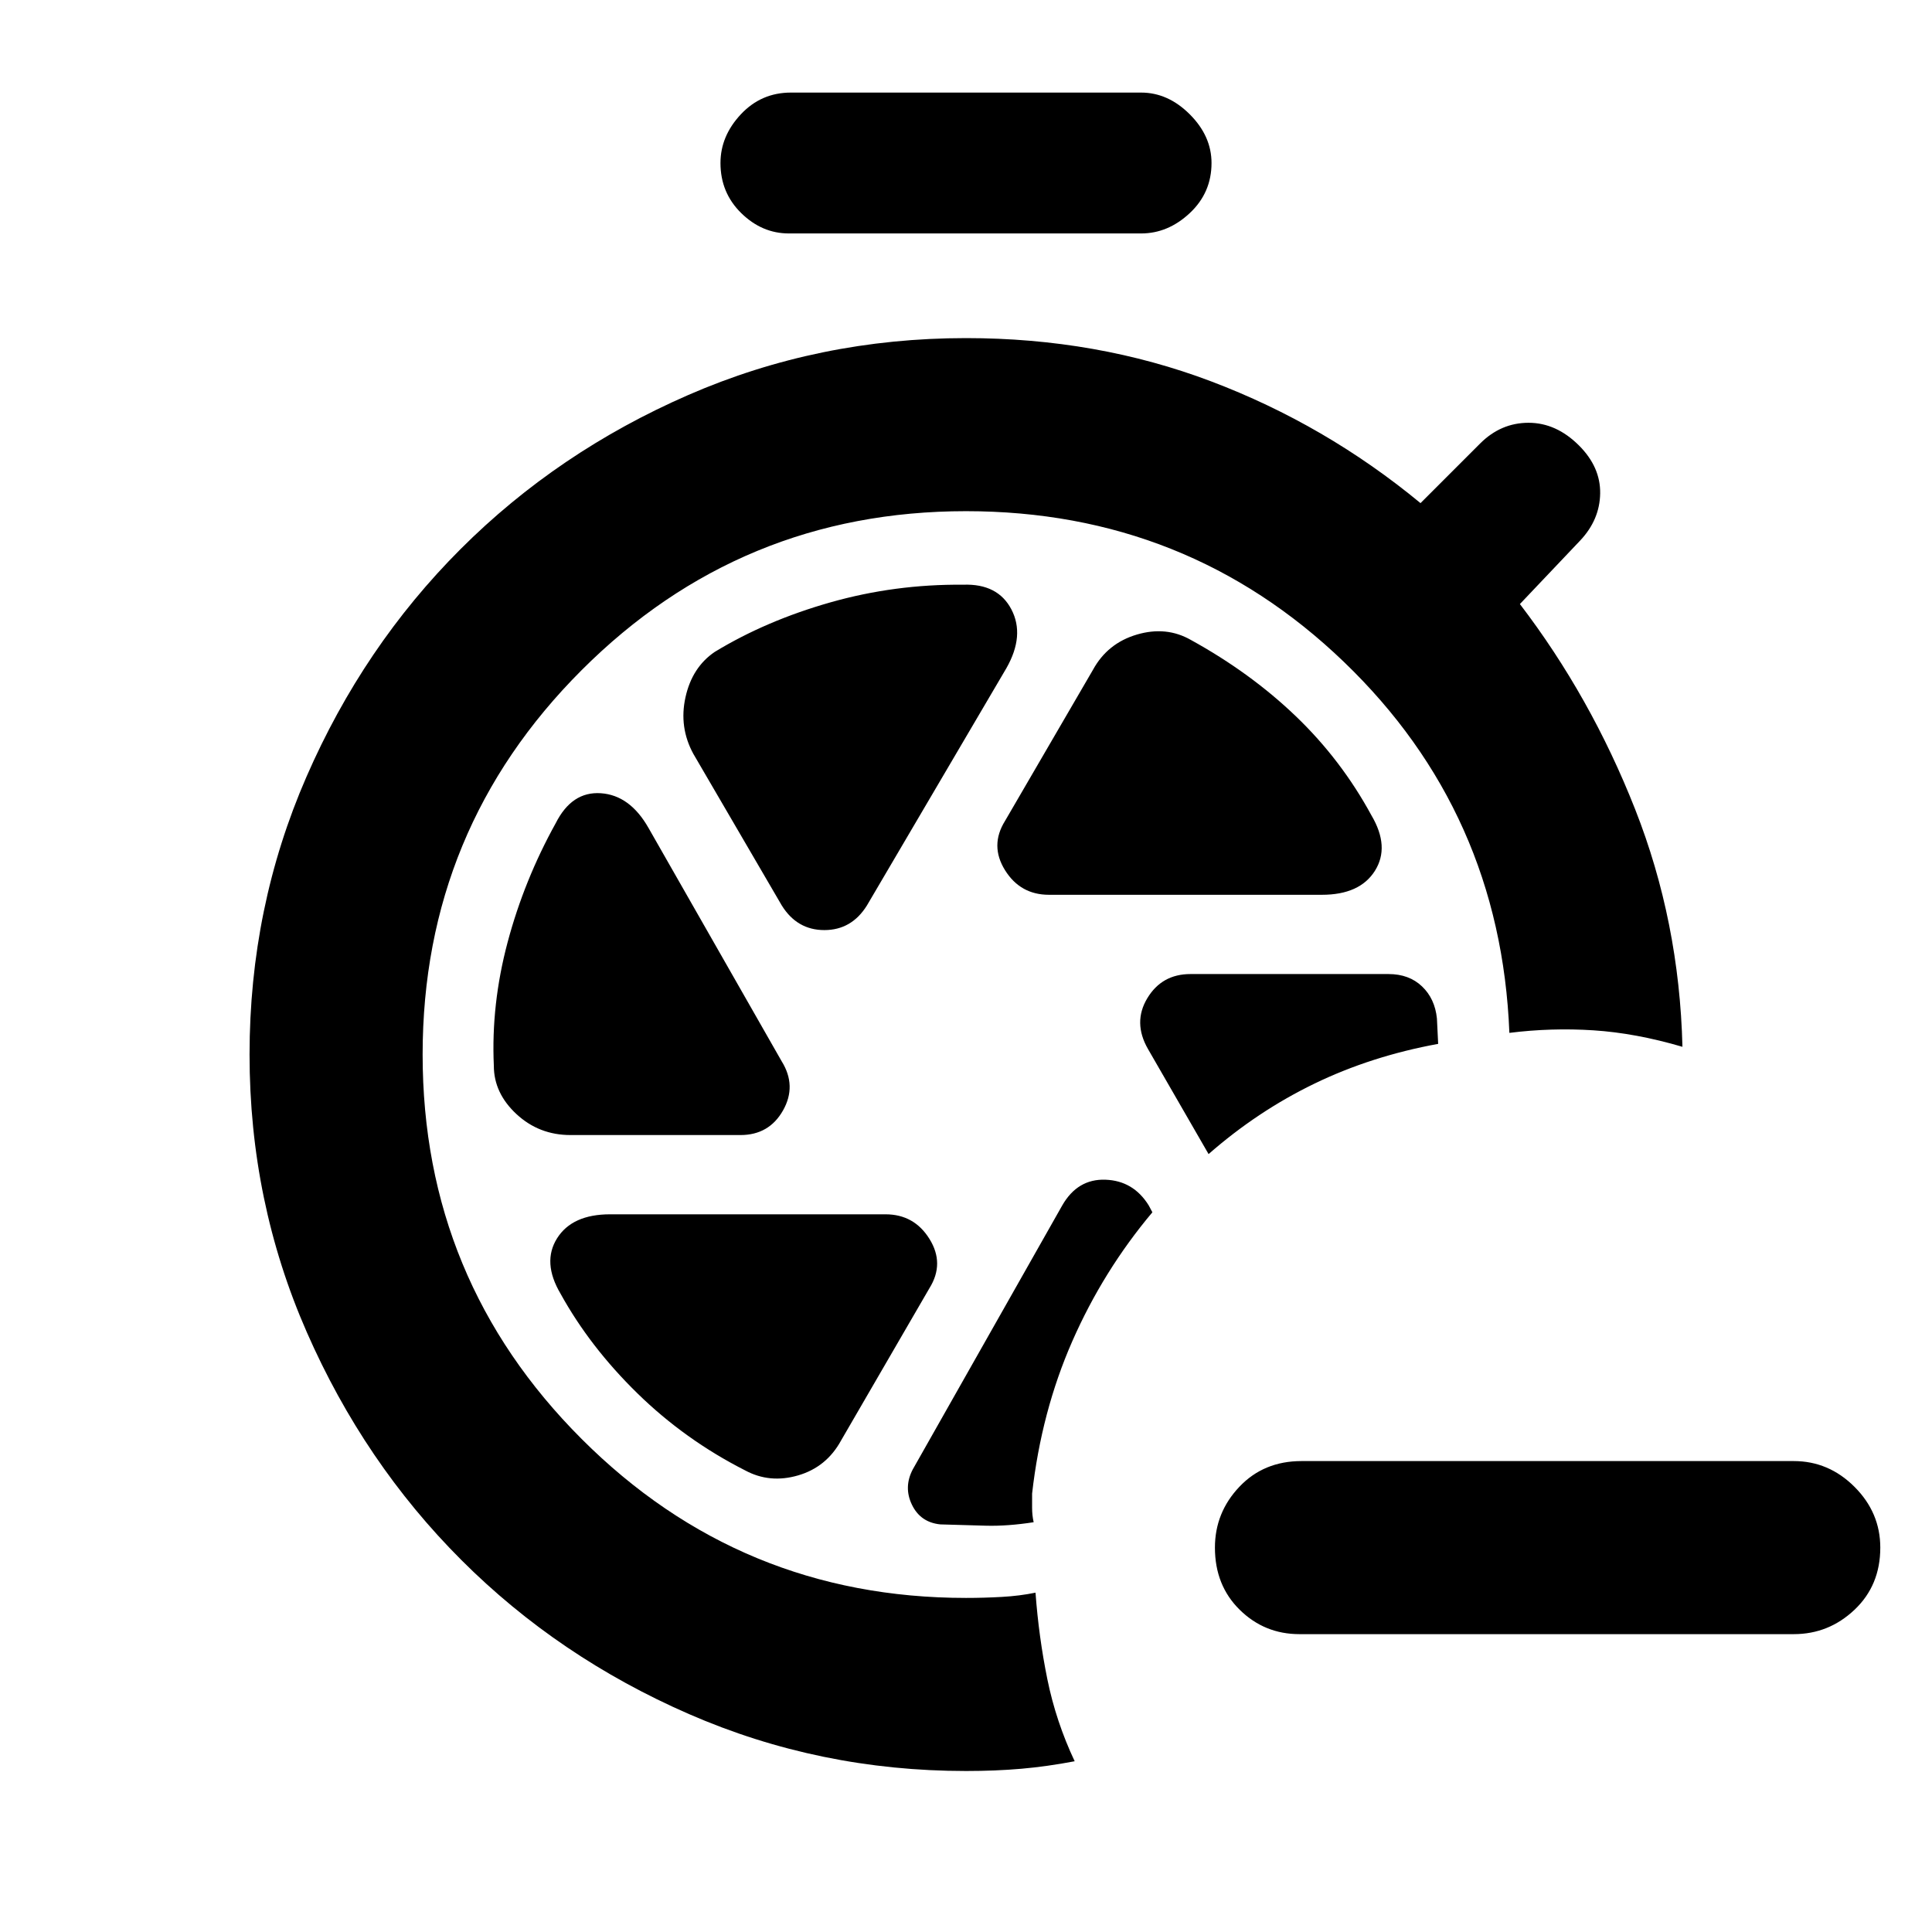<svg xmlns="http://www.w3.org/2000/svg" height="24" viewBox="0 -960 960 960" width="24"><path d="M645.692-148.001q-17.384 0-29.692-12.116-12.307-12.115-12.307-30.884 0-17.384 12.115-30.192Q627.923-234 646.692-234h244.614q17.385 0 30.192 12.807 12.808 12.808 12.808 30.192 0 18.769-12.808 30.884-12.807 12.116-30.192 12.116H645.692ZM391.999-844q-13.384 0-23.692-10.115Q358-864.23 358-878.999q0-13.385 10.115-24.192 10.115-10.808 24.884-10.808h174.002q13.384 0 24.192 10.808Q602-892.384 602-878.999q0 14.769-10.807 24.884Q580.385-844 567.001-844H391.999ZM521.23-515.384h135.617q18.846 0 26.346-11.923t-1.731-27.539q-15-27.615-37.538-49.231-22.539-21.616-52.155-37.923-12.23-7-26.846-2.693-14.615 4.308-21.846 17.539l-43.693 75.078q-7.615 12.23 0 24.461 7.616 12.231 21.846 12.231Zm-132.768 5.308q7.615 12.23 21.154 12.23 13.538 0 21.153-12.23L500.078-628q9.23-16.231 2.5-29.154-6.731-12.923-23.962-12.308-34-.308-65.962 8.769-31.962 9.077-57.5 24.616-11.231 7.615-14.539 22.538t3.923 28.154l43.924 75.309ZM283.461-396h84.463q14.23 0 21.153-12.231 6.923-12.23-.692-24.461l-66.154-115.924q-9.231-16.231-23.654-17.231t-22.423 14.846q-15.693 28.308-23.923 59.193-8.231 30.885-6.847 61.347 0 13.615 11.231 24.038T283.461-396Zm86.77 166.616q12.23 6.615 26.346 2.5 14.115-4.116 21.346-17.346l43.923-75.694q7.616-12.23 0-24.461-7.615-12.231-21.846-12.231H303.153q-18.846 0-26.346 11.923t1.731 27.539q14.615 26.461 38.231 49.539 23.615 23.077 53.462 38.231Zm202.384-128.232-1.846-3.462q-7.615-12.23-21.462-12.73-13.846-.5-21.461 12.73l-74.308 131.232q-4.616 8.846-.385 17.577 4.231 8.731 14.077 9.731 12.154.384 22.808.654 10.654.269 23.577-1.731-.769-3.462-.769-7.116v-7.116q4.615-40.769 20-75.769 15.384-35 39.769-64Zm27.923-28.923q24.308-21.308 52.577-35 28.27-13.692 61.501-19.769L714-453.923q-1-9.846-7.423-15.962Q700.154-476 689.924-476h-98.386q-14.231 0-21.462 12.038-7.23 12.039.385 25.269l30.077 52.154ZM480-80.001q-72.769 0-137.615-28.27-64.846-28.269-113.153-76.576-48.308-48.308-76.769-113.154Q124.001-362.846 124.001-436t28.27-137.999q28.269-64.846 76.576-113.154 48.308-48.307 113.154-76.576 64.845-28.27 137.999-28.27 65 0 121.807 21.5 56.808 21.5 104.039 60.5l29.615-29.615q10.308-10.308 24.077-10.308 13.769 0 25.076 11.308 10.692 10.692 10.5 23.768-.192 13.077-9.884 23.385l-30.001 31.615q35.231 46.077 57.231 101.884 22 55.808 23.539 118.115-23.308-6.846-44.231-8.192-20.922-1.346-41.768 1.269-4.308-109.461-82.231-184.346Q589.846-706 480-706q-112 0-191 79t-79 191q0 112 79 191t191 79q8.846 0 17.769-.5 8.923-.5 16.769-2.115 1.616 21.999 5.885 42.999 4.269 21 13.576 40.769-13.692 2.615-26.499 3.73Q494.692-80 480-80Z"/></svg>